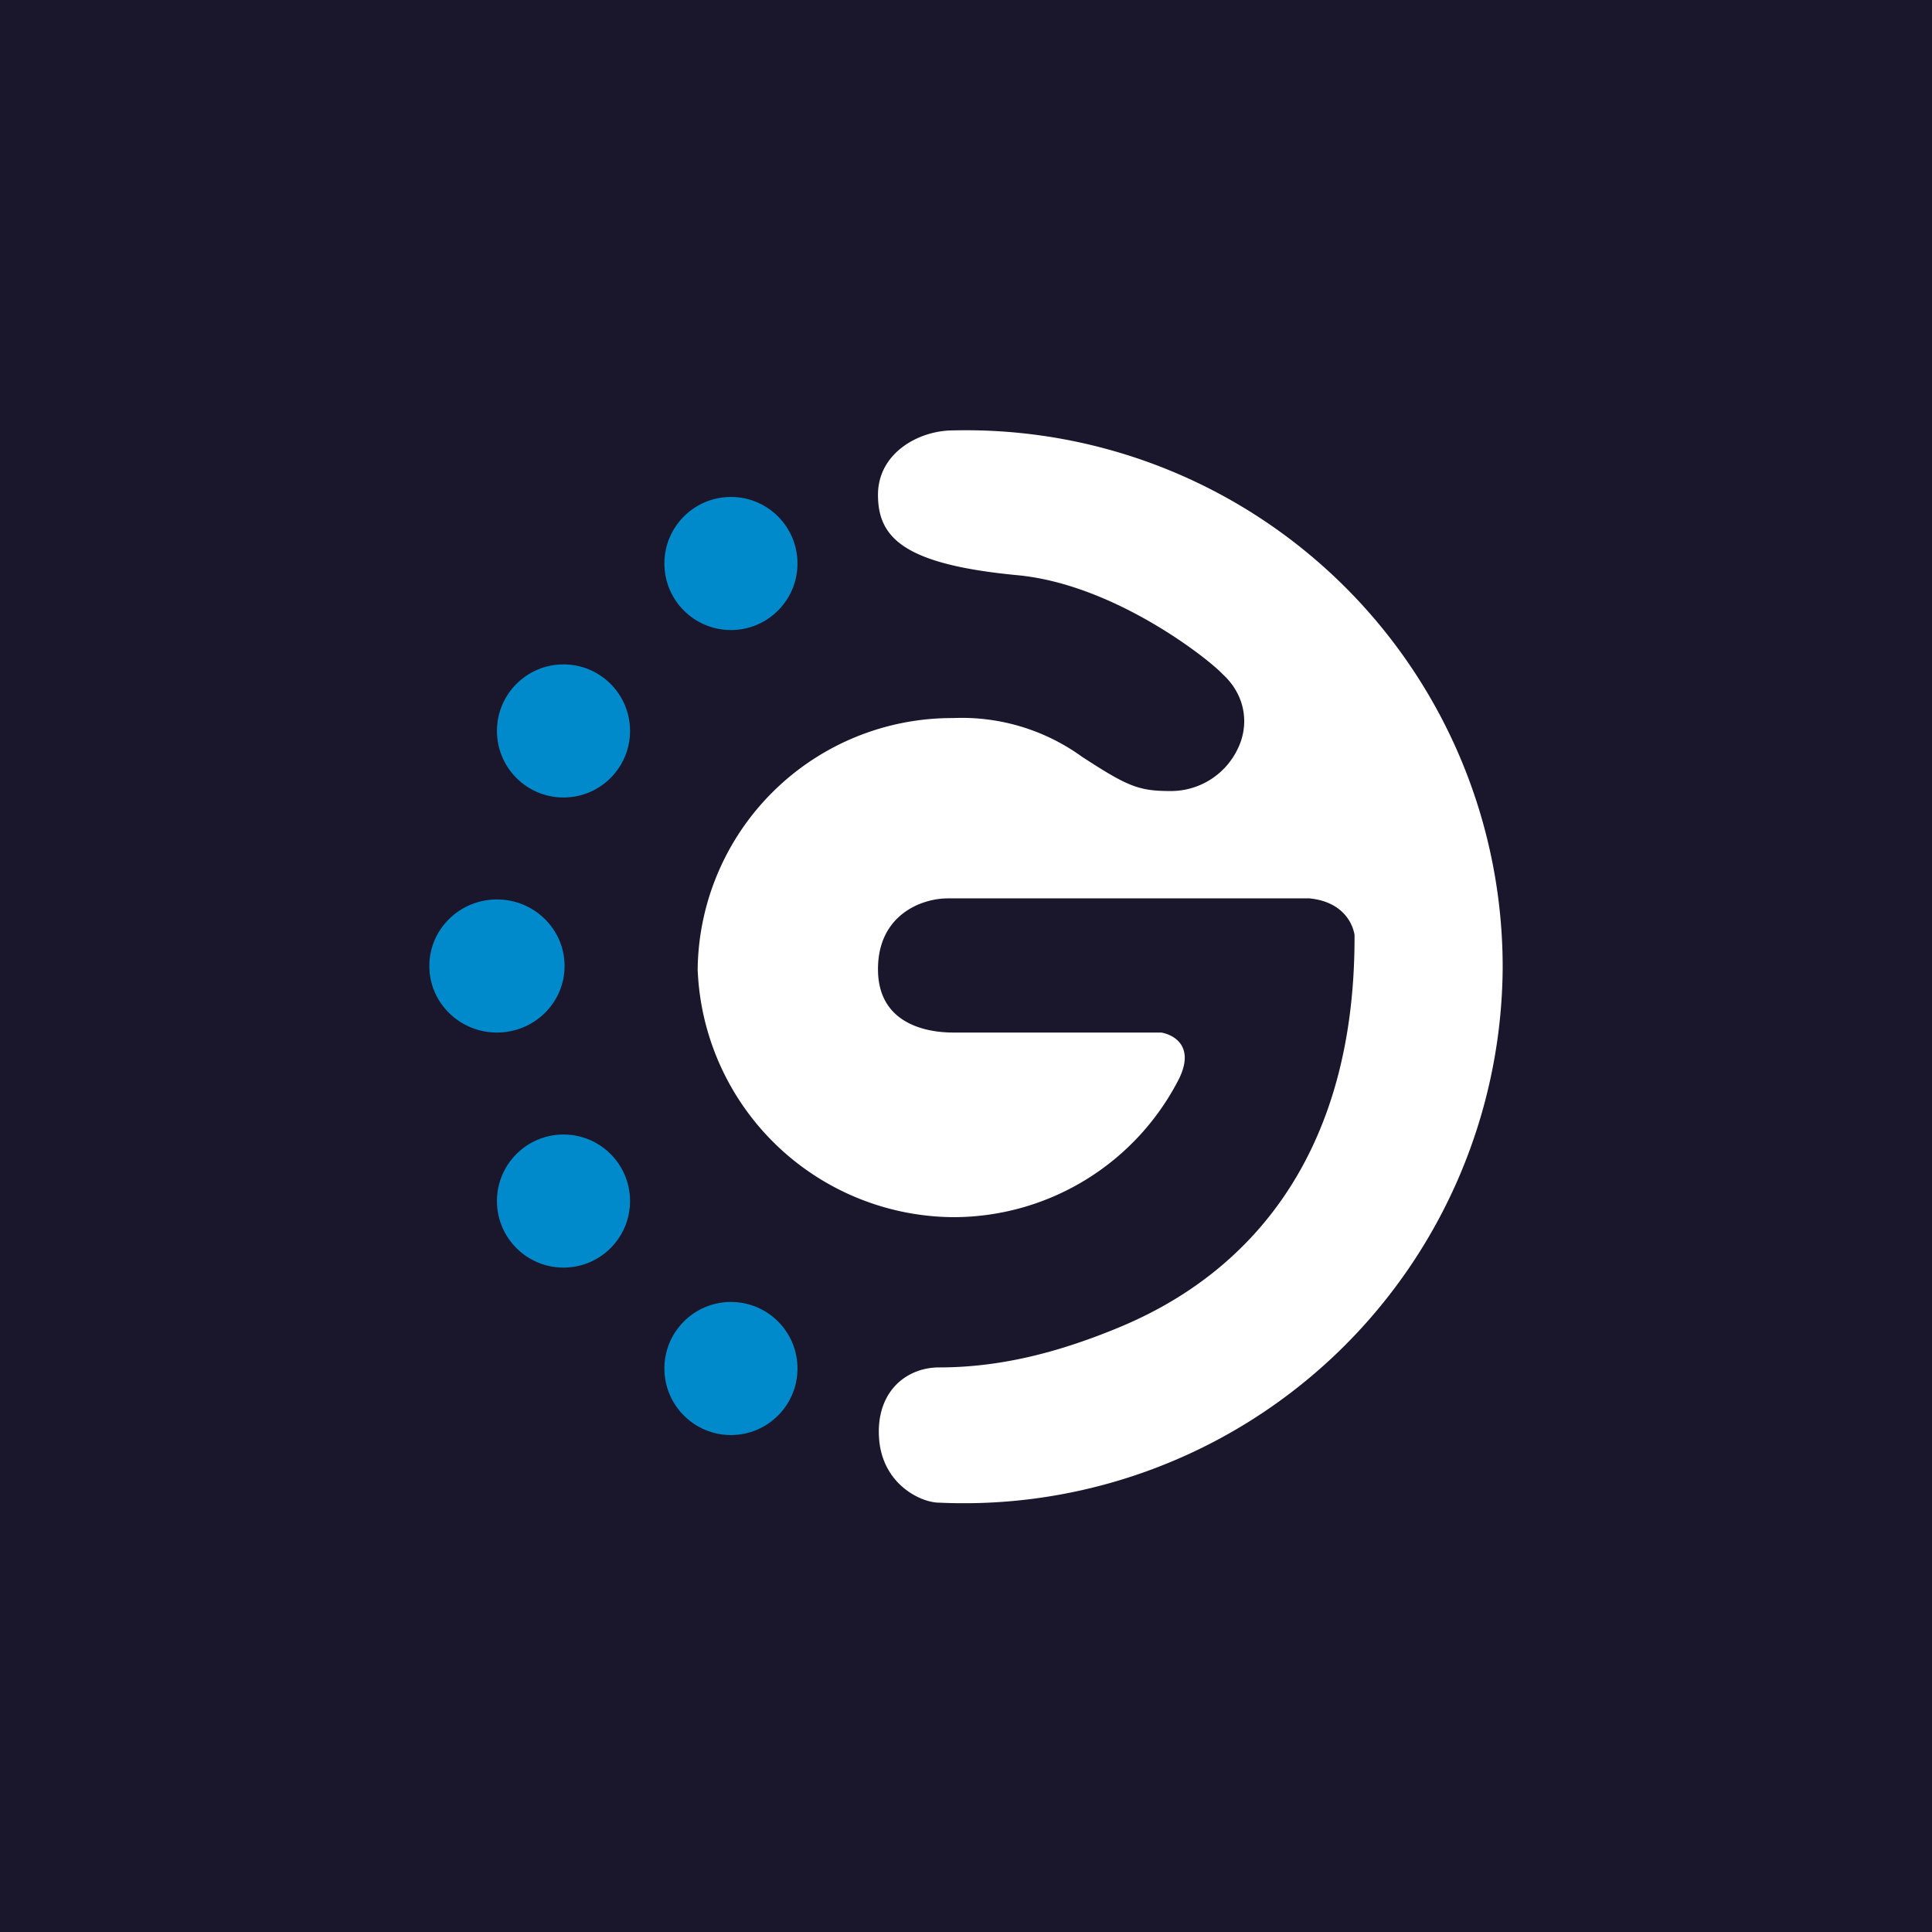 <!-- by TradingView --><svg width="18" height="18" viewBox="0 0 18 18" xmlns="http://www.w3.org/2000/svg"><path fill="#1A172D" d="M0 0h18v18H0z"/><path d="M14 9.03a5 5 0 0 0-5.12-5.02c-.32 0-.7.21-.7.6 0 .4.24.65 1.31.75.9.09 1.77.78 1.9.92.22.2.25.48.14.7a.69.69 0 0 1-.62.39c-.3 0-.4-.04-.83-.32a1.91 1.91 0 0 0-1.2-.36A2.37 2.37 0 0 0 6.5 9.03a2.4 2.4 0 0 0 2.38 2.31 2.36 2.36 0 0 0 2.11-1.3c.14-.3-.06-.4-.17-.42H8.88c-.23 0-.7-.07-.7-.59 0-.51.41-.66.65-.66h3.37c.3.03.4.22.42.34.01 2.64-1.63 3.43-2.25 3.68-.52.21-1.05.35-1.62.35-.31 0-.59.23-.56.66.03.43.39.6.56.6A5.02 5.02 0 0 0 14 9.03Z" fill="#fff"/><circle cx="6.81" cy="5.25" fill="#008ACB" r=".62"/><circle cx="5.25" cy="6.81" fill="#008ACB" r=".62"/><ellipse cx="4.63" cy="9" rx=".63" ry=".62" fill="#008ACB"/><circle cx="5.25" cy="11.19" fill="#008ACB" r=".62"/><circle cx="6.81" cy="12.75" fill="#008ACB" r=".62"/></svg>